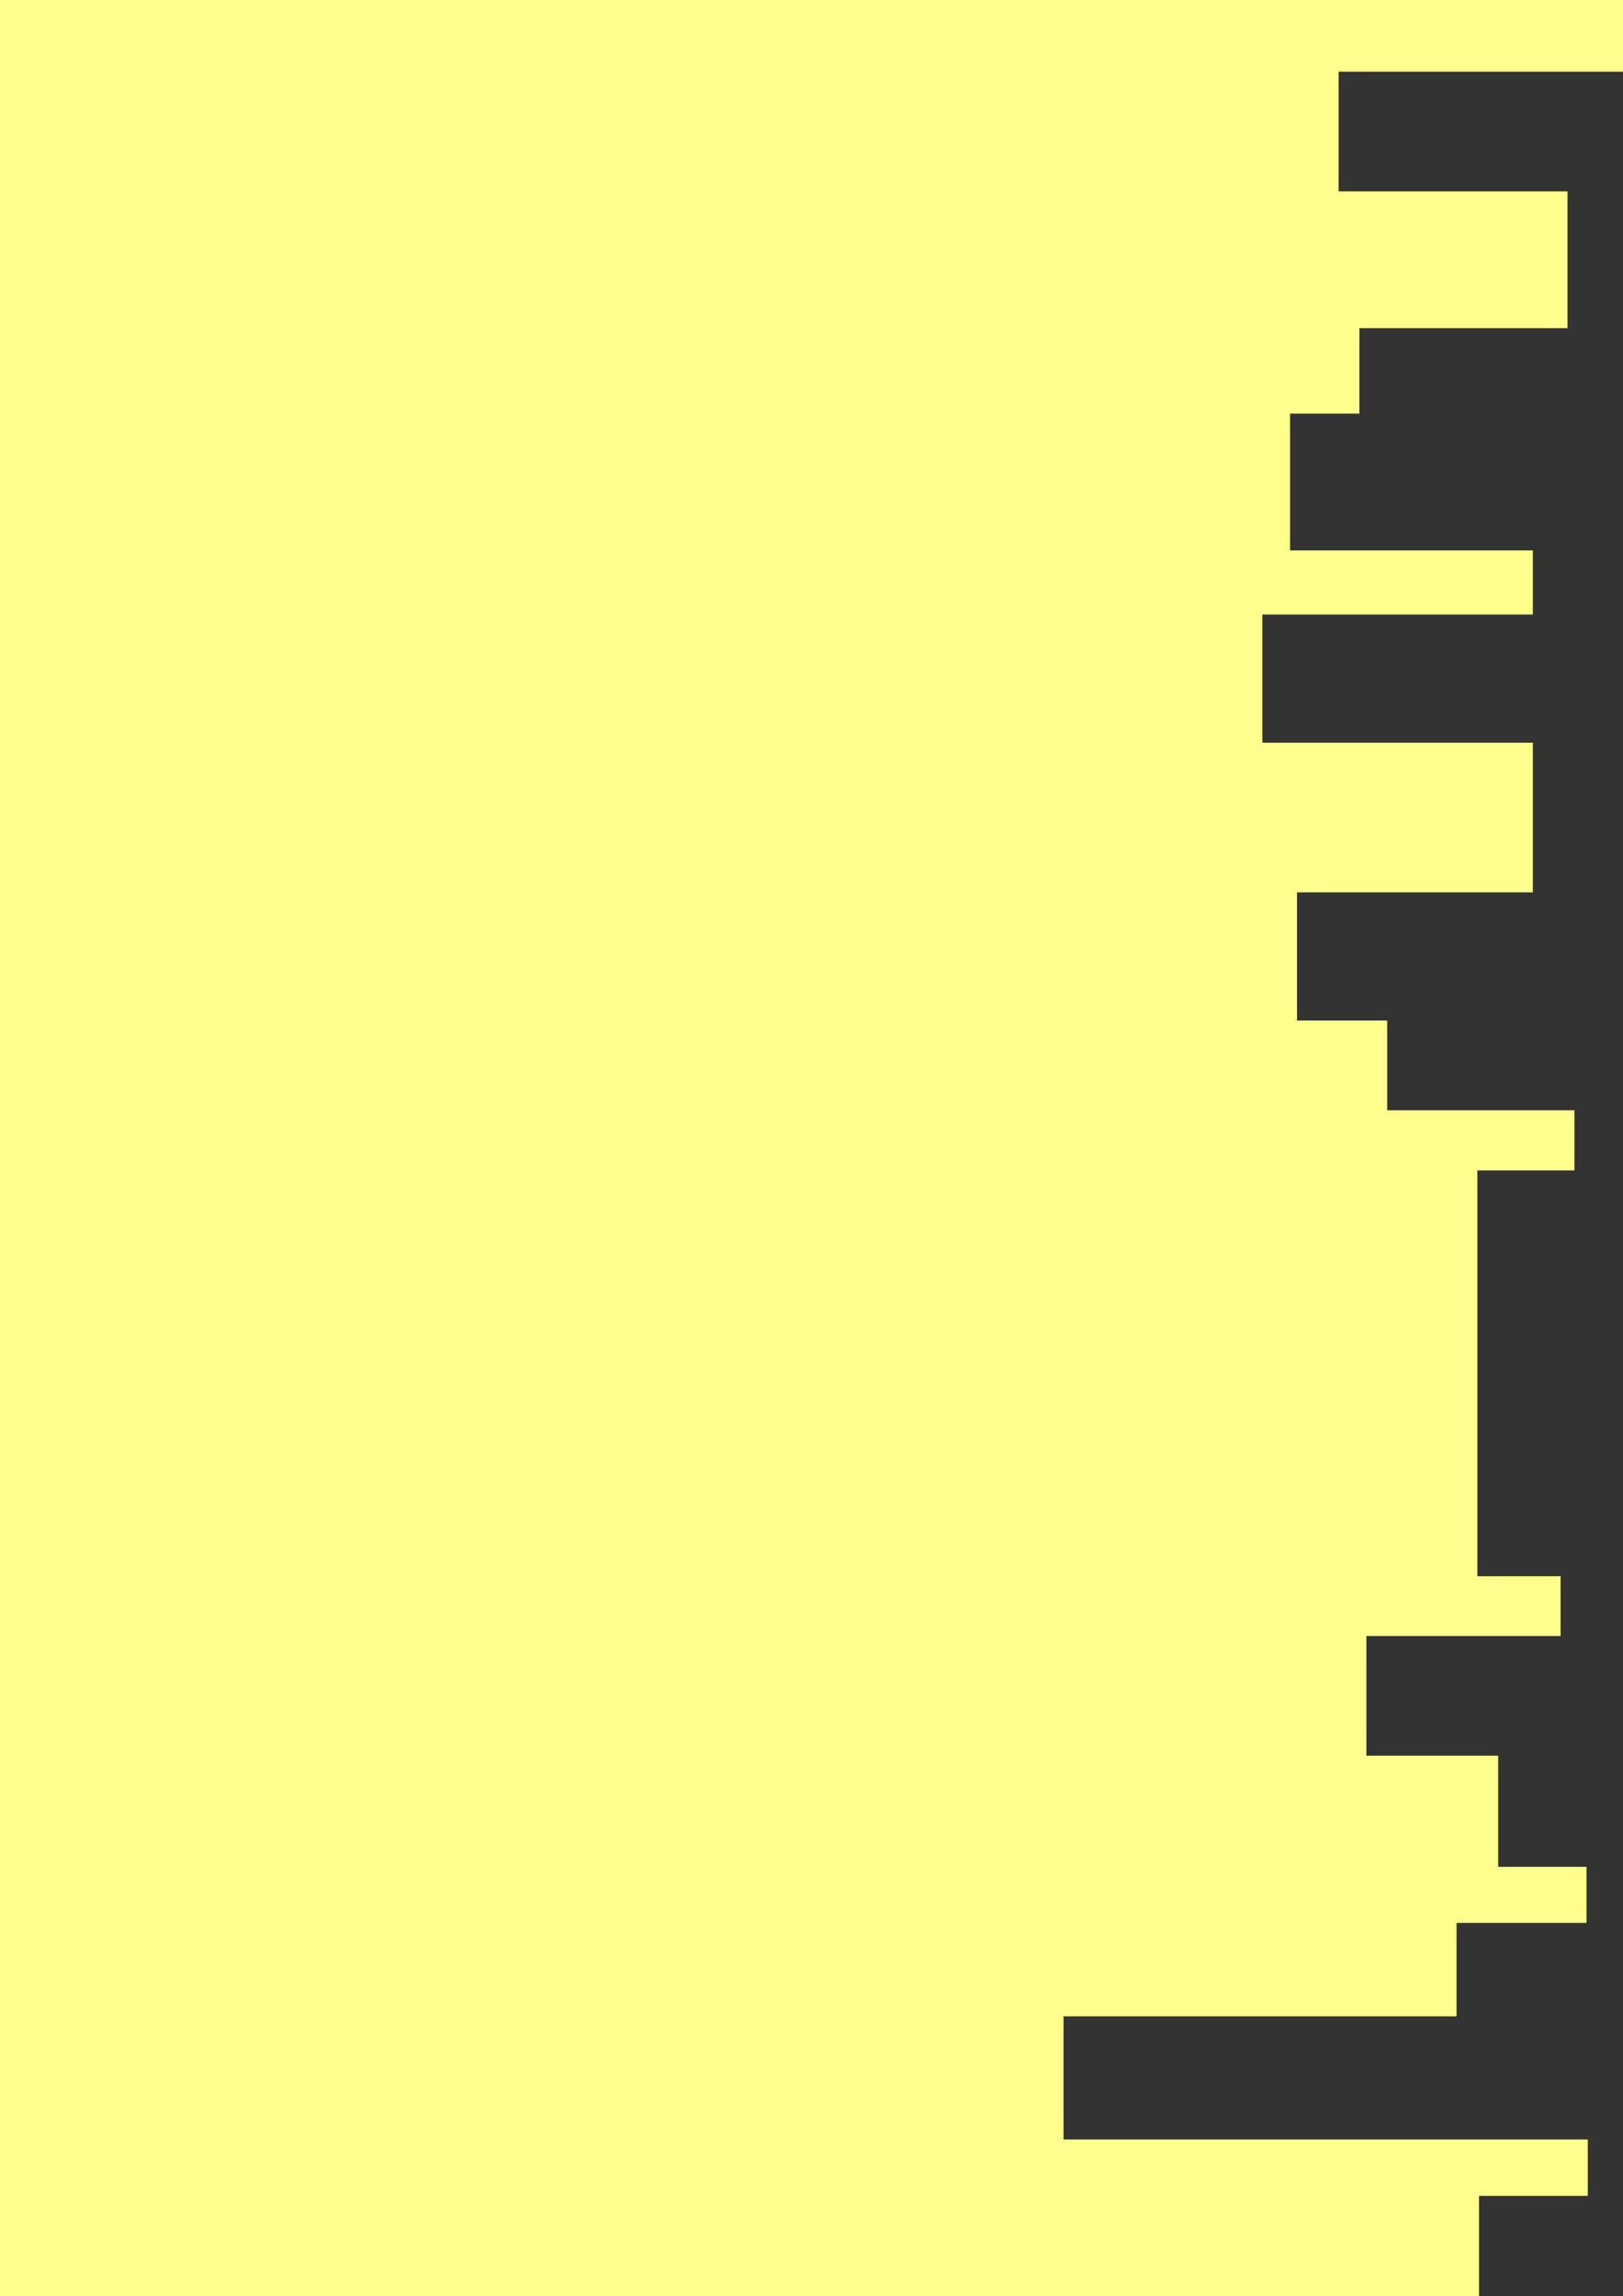 <svg xmlns="http://www.w3.org/2000/svg" width="527.657" height="746.62" viewBox="0 0 527.657 746.62">
  <rect x="0" y="0" width="527.657" height="746.62" fill="#333333" stroke="none"/>
  <defs>
    <style>
      .cls-1 {
        fill: #ffff8e;
      }
    </style>
  </defs>
  <title>Fichier 7</title>
  <g id="Calque_2" data-name="Calque 2">
    <g id="Calque_1-2" data-name="Calque 1">
      <polygon class="cls-1" points="0 0 527.657 0 527.657 23.31 435.204 23.31 435.204 62.222 509.618 62.222 509.618 106.693 441.969 106.693 441.969 134.487 419.42 134.487 419.42 178.958 498.343 178.958 498.343 199.804 410.4 199.804 410.4 241.496 498.343 241.496 498.343 290.136 421.675 290.136 421.675 306.813 421.675 331.827 450.989 331.827 450.989 361.012 511.872 361.012 511.872 380.563 480.303 380.563 480.303 512.491 507.363 512.491 507.363 531.947 444.224 531.947 444.224 570.859 487.068 570.859 487.068 591.705 487.068 606.992 515.794 606.992 515.794 625.221 473.539 625.221 473.539 655.603 345.768 655.603 345.768 695.63 516.204 695.63 516.204 713.965 480.85 713.965 480.85 746.62 0 746.62 0 0"/>
    </g>
  </g>
</svg>
